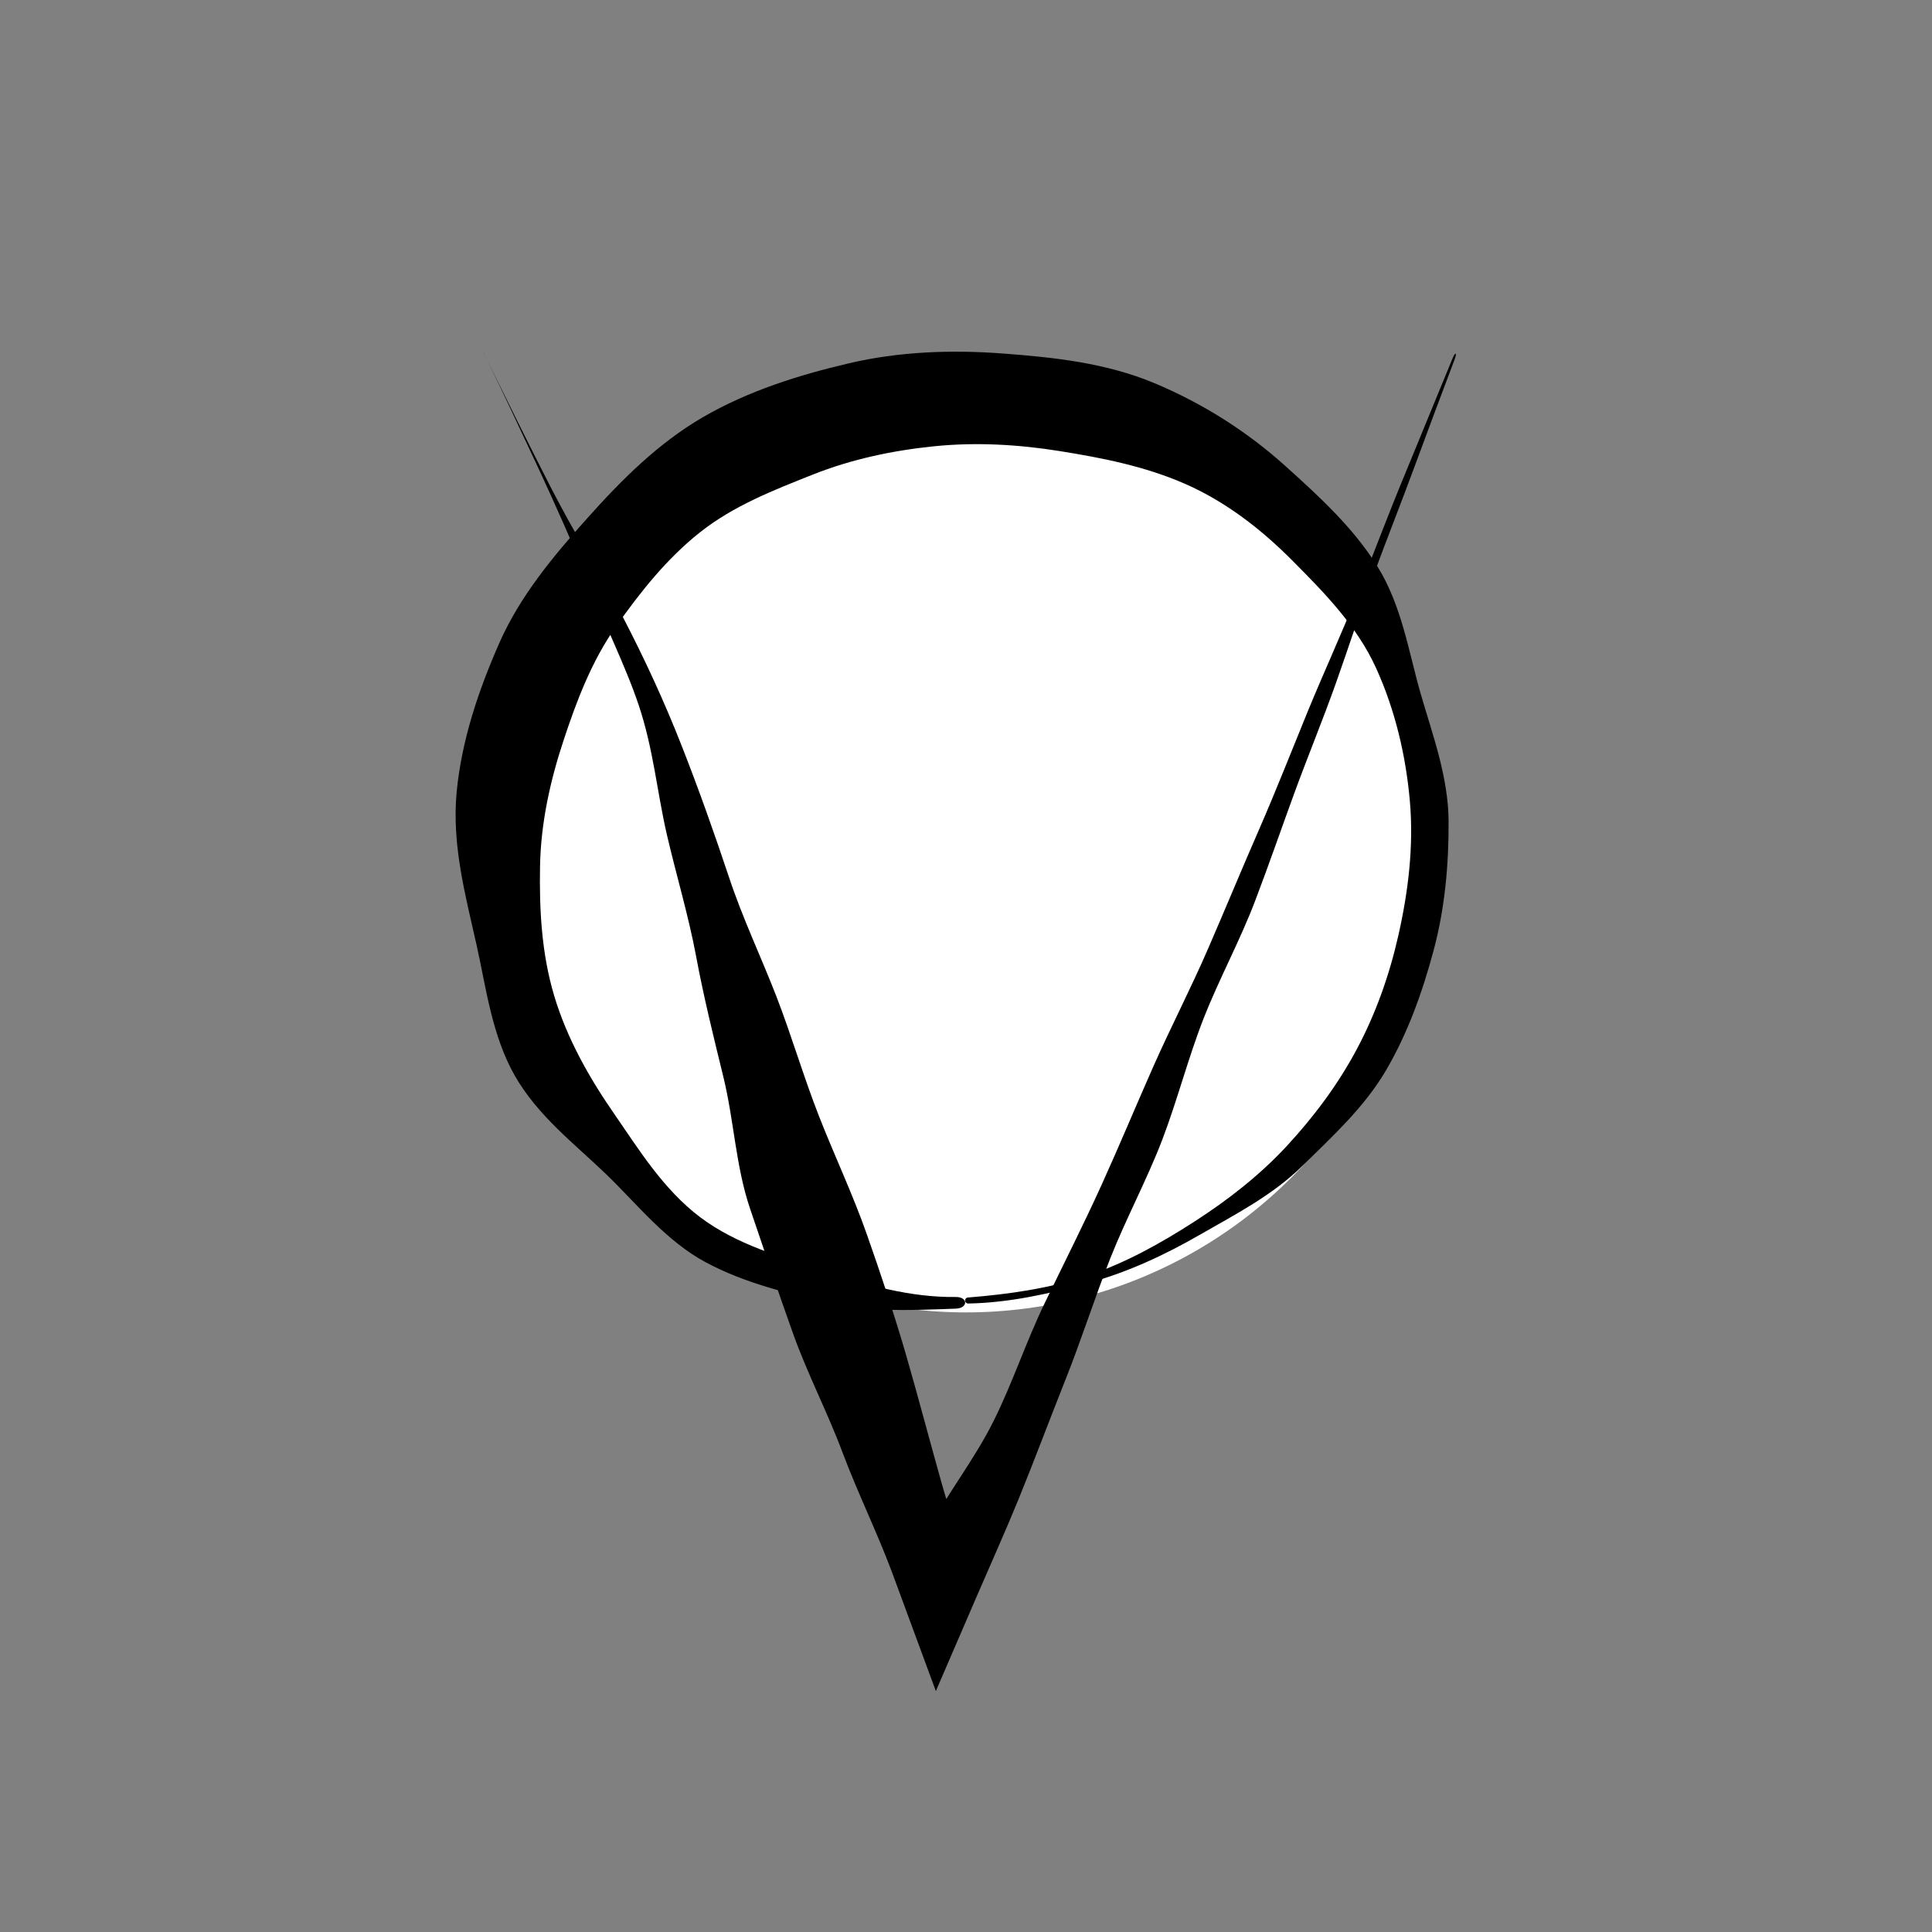 <?xml version="1.0" encoding="utf-8"?>
<!-- Generator: Adobe Illustrator 15.0.0, SVG Export Plug-In . SVG Version: 6.00 Build 0)  -->
<!DOCTYPE svg PUBLIC "-//W3C//DTD SVG 1.1//EN" "http://www.w3.org/Graphics/SVG/1.1/DTD/svg11.dtd">
<svg version="1.1" id="Layer_1" xmlns="http://www.w3.org/2000/svg" xmlns:xlink="http://www.w3.org/1999/xlink" x="0px" y="0px"
	 width="595.28px" height="595.28px" viewBox="0 0 595.28 595.28" enable-background="new 0 0 595.28 595.28" xml:space="preserve">
<rect x="0" y="0" width="595.28" height="595.28" fill="#808080" stroke="none"/>
<g>
	<g>
		<circle fill="#FFFFFF" cx="297.641" cy="262.64" r="141.733"/>
		<g>
			<g>
				<g>
					<path d="M298.368,401.633c12.658-0.235,25.037-3.029,37.044-6.333c12.082-3.321,23.536-8.646,34.359-14.897
						c5.42-3.126,10.971-6.12,16.369-9.519c5.391-3.39,10.63-7.18,15.203-11.698c4.569-4.512,9.274-8.953,13.73-13.75
						c4.449-4.788,8.638-9.942,11.978-15.65c6.698-11.433,11.207-24.056,14.659-36.922c1.727-6.449,2.914-13.061,3.639-19.731
						c0.186-1.668,0.339-3.339,0.468-5.014c0.133-1.649,0.229-3.45,0.313-4.996c0.155-3.431,0.224-6.749,0.203-10.141
						c-0.034-6.76-1.286-13.497-2.976-20.056c-1.699-6.571-3.835-12.963-5.69-19.424c-1.856-6.458-3.277-13.132-5.209-19.802
						c-1.923-6.653-4.38-13.291-8.09-19.235c-3.706-5.94-8.225-11.369-13.08-16.427c-4.86-5.066-10.049-9.769-15.245-14.452
						c-11.781-10.629-25.492-19.307-40.311-25.513c-7.393-3.104-15.214-5.127-23.087-6.485c-7.884-1.363-15.814-2.077-23.717-2.669
						c-15.764-1.181-31.844-0.627-47.405,3.03c-7.77,1.822-15.492,3.937-23.056,6.626c-7.559,2.687-14.959,5.948-21.924,9.992
						c-6.86,3.981-13.173,8.848-19.027,14.145c-5.862,5.301-11.266,11.03-16.499,16.88c-5.239,5.856-10.413,11.818-15.121,18.207
						c-4.702,6.379-8.928,13.194-12.129,20.495c-3.197,7.292-6.085,14.742-8.37,22.405c-2.284,7.656-3.958,15.526-4.708,23.484
						c-0.373,3.97-0.393,7.964-0.157,11.932c0.065,1.005,0.131,1.951,0.225,3.009c0.046,0.501,0.088,1.071,0.143,1.513l0.166,1.34
						l0.021,0.167l0.01,0.084l0.001,0.104l0.001,0.012l0.003,0.023l0.006,0.046l0.047,0.369l0.095,0.737l0.201,1.471
						c0.138,0.979,0.291,1.957,0.451,2.932c1.287,7.808,3.174,15.409,4.878,22.98c1.537,6.813,2.692,13.755,4.393,20.649
						c1.693,6.879,3.931,13.708,7.427,19.858c3.497,6.15,8.2,11.516,13.169,16.414c4.979,4.913,10.223,9.361,15.088,14.063
						c4.863,4.699,9.393,9.765,14.315,14.548c4.909,4.77,10.219,9.244,16.231,12.472c6.007,3.226,12.382,5.648,18.813,7.601
						c6.438,1.955,12.924,3.459,19.362,4.917c6.447,1.462,13.044,2.042,19.565,2.172c6.528,0.136,12.981-0.153,19.372-0.38
						c1.919-0.068,2.887-1.01,2.859-1.892c0.003-0.894-1.074-1.725-2.908-1.701c-6.917,0.094-13.858-0.827-20.607-2.311
						c-6.764-1.483-13.355-3.522-19.883-5.681c-6.526-2.158-13.176-4.132-19.71-6.682c-6.52-2.541-12.917-5.669-18.538-9.91
						c-5.621-4.238-10.397-9.502-14.653-15.024c-4.267-5.535-8.023-11.322-11.905-16.931c-7.754-11.198-14.519-23.234-18.419-36.282
						c-1.945-6.508-3.105-13.208-3.735-19.899c-0.631-6.697-0.738-13.383-0.618-20.025c0.237-13.338,3.141-26.343,7.212-38.658
						c2.037-6.173,4.205-12.294,6.822-18.247c2.613-5.946,5.682-11.72,9.427-17.021c3.744-5.3,7.63-10.493,11.88-15.401
						c4.245-4.905,8.865-9.515,13.951-13.54c5.153-4.081,10.892-7.373,16.775-10.187c5.891-2.821,11.916-5.179,17.892-7.561
						c11.963-4.762,24.665-7.461,37.464-8.757c12.847-1.307,25.928-0.567,38.75,1.491c6.425,1.031,12.905,2.173,19.383,3.754
						c6.472,1.579,12.938,3.598,19.156,6.318c12.513,5.475,23.507,13.986,33.17,23.732c4.871,4.904,9.788,9.86,14.271,15.287
						c4.478,5.414,8.517,11.301,11.446,17.754c5.86,12.909,9.159,26.887,10.402,40.927c1.244,14.031-0.51,28.125-3.587,41.662
						c-2.757,12.134-6.928,23.912-12.744,34.815c-5.813,10.927-13.257,20.87-21.597,29.875c-8.366,9.03-18.132,16.626-28.43,23.262
						c-10.278,6.618-21.136,12.725-32.974,16.688c-11.804,3.954-24.273,5.709-36.819,6.714
						C297.006,399.892,297.093,401.656,298.368,401.633z"/>
				</g>
			</g>
		</g>
	</g>
	<g>
		<g>
			<g>
				<path d="M149.207,109.09c5.701,11.63,11.144,23.347,16.63,35.056c5.438,11.713,10.707,23.484,15.446,35.454
					c2.505,6.333,5.272,12.593,8.006,18.853c2.722,6.265,5.409,12.531,7.554,18.951c2.149,6.418,3.581,13.031,4.814,19.718
					c1.241,6.684,2.286,13.442,3.83,20.085c2.885,12.457,6.612,24.725,8.974,37.333c2.344,12.61,5.42,24.998,8.462,37.445
					c3.23,13.281,3.78,27.406,8.147,40.309c4.352,12.901,8.703,25.792,13.29,38.601c4.438,12.453,10.648,24.321,15.261,36.705
					c4.661,12.374,10.531,24.33,15.175,36.708l2.521,6.834l11.036,29.91l12.71-29.456c4.276-9.91,8.721-19.743,12.797-29.739
					c4.993-12.247,9.609-24.654,14.505-36.942c4.887-12.291,8.896-24.957,13.757-37.26c4.872-12.296,11.179-23.98,15.935-36.329
					c4.727-12.356,8.009-25.332,12.841-37.648c4.846-12.307,11.233-23.956,15.917-36.337c4.222-11.082,8.086-22.305,12.154-33.41
					c4.081-11.125,8.613-22.105,12.578-33.253c3.975-11.151,7.576-22.398,11.663-33.497c4.088-11.094,8.474-22.121,12.565-33.225
					c4.102-11.085,8.21-22.137,12.419-33.21c0.816-2.165,0.241-2.422-0.627-0.35l-14.914,36.273
					c-4.991,12.048-9.576,24.29-14.423,36.428c-4.842,12.127-10.321,24.003-15.281,36.073c-4.954,12.091-9.705,24.243-14.909,36.184
					c-5.349,12.227-10.444,24.589-15.759,36.836c-5.309,12.253-11.458,24.106-16.873,36.313c-5.41,12.21-10.528,24.552-16.05,36.708
					c-5.522,12.158-11.544,24.043-17.354,36.064c-5.799,11.965-9.973,24.764-15.906,36.658
					c-5.923,11.894-14.395,22.475-20.54,34.278c-1.827,3.523-3.567,7.092-5.283,10.676l18.148,0.347
					c-2.849-8.898-5.896-17.743-8.422-26.738c-3.604-12.817-6.998-25.734-10.686-38.541c-3.654-12.63-7.824-25.118-12.17-37.488
					c-4.337-12.381-9.98-24.268-14.766-36.478c-4.789-12.204-8.454-24.823-13.182-37.05c-4.745-12.212-10.408-24.083-14.533-36.524
					c-4.548-13.641-9.367-27.265-14.658-40.713c-5.279-13.449-11.342-26.599-18.033-39.476c-3.531-6.795-7.417-13.406-11.235-20.035
					c-1.899-3.318-3.817-6.627-5.659-9.969c-1.838-3.342-3.637-6.703-5.388-10.091c-3.472-6.774-6.914-13.598-10.32-20.451
					l-10.178-20.593C148.597,107.893,148.62,107.905,149.207,109.09z"/>
			</g>
		</g>
	</g>
</g>
</svg>
